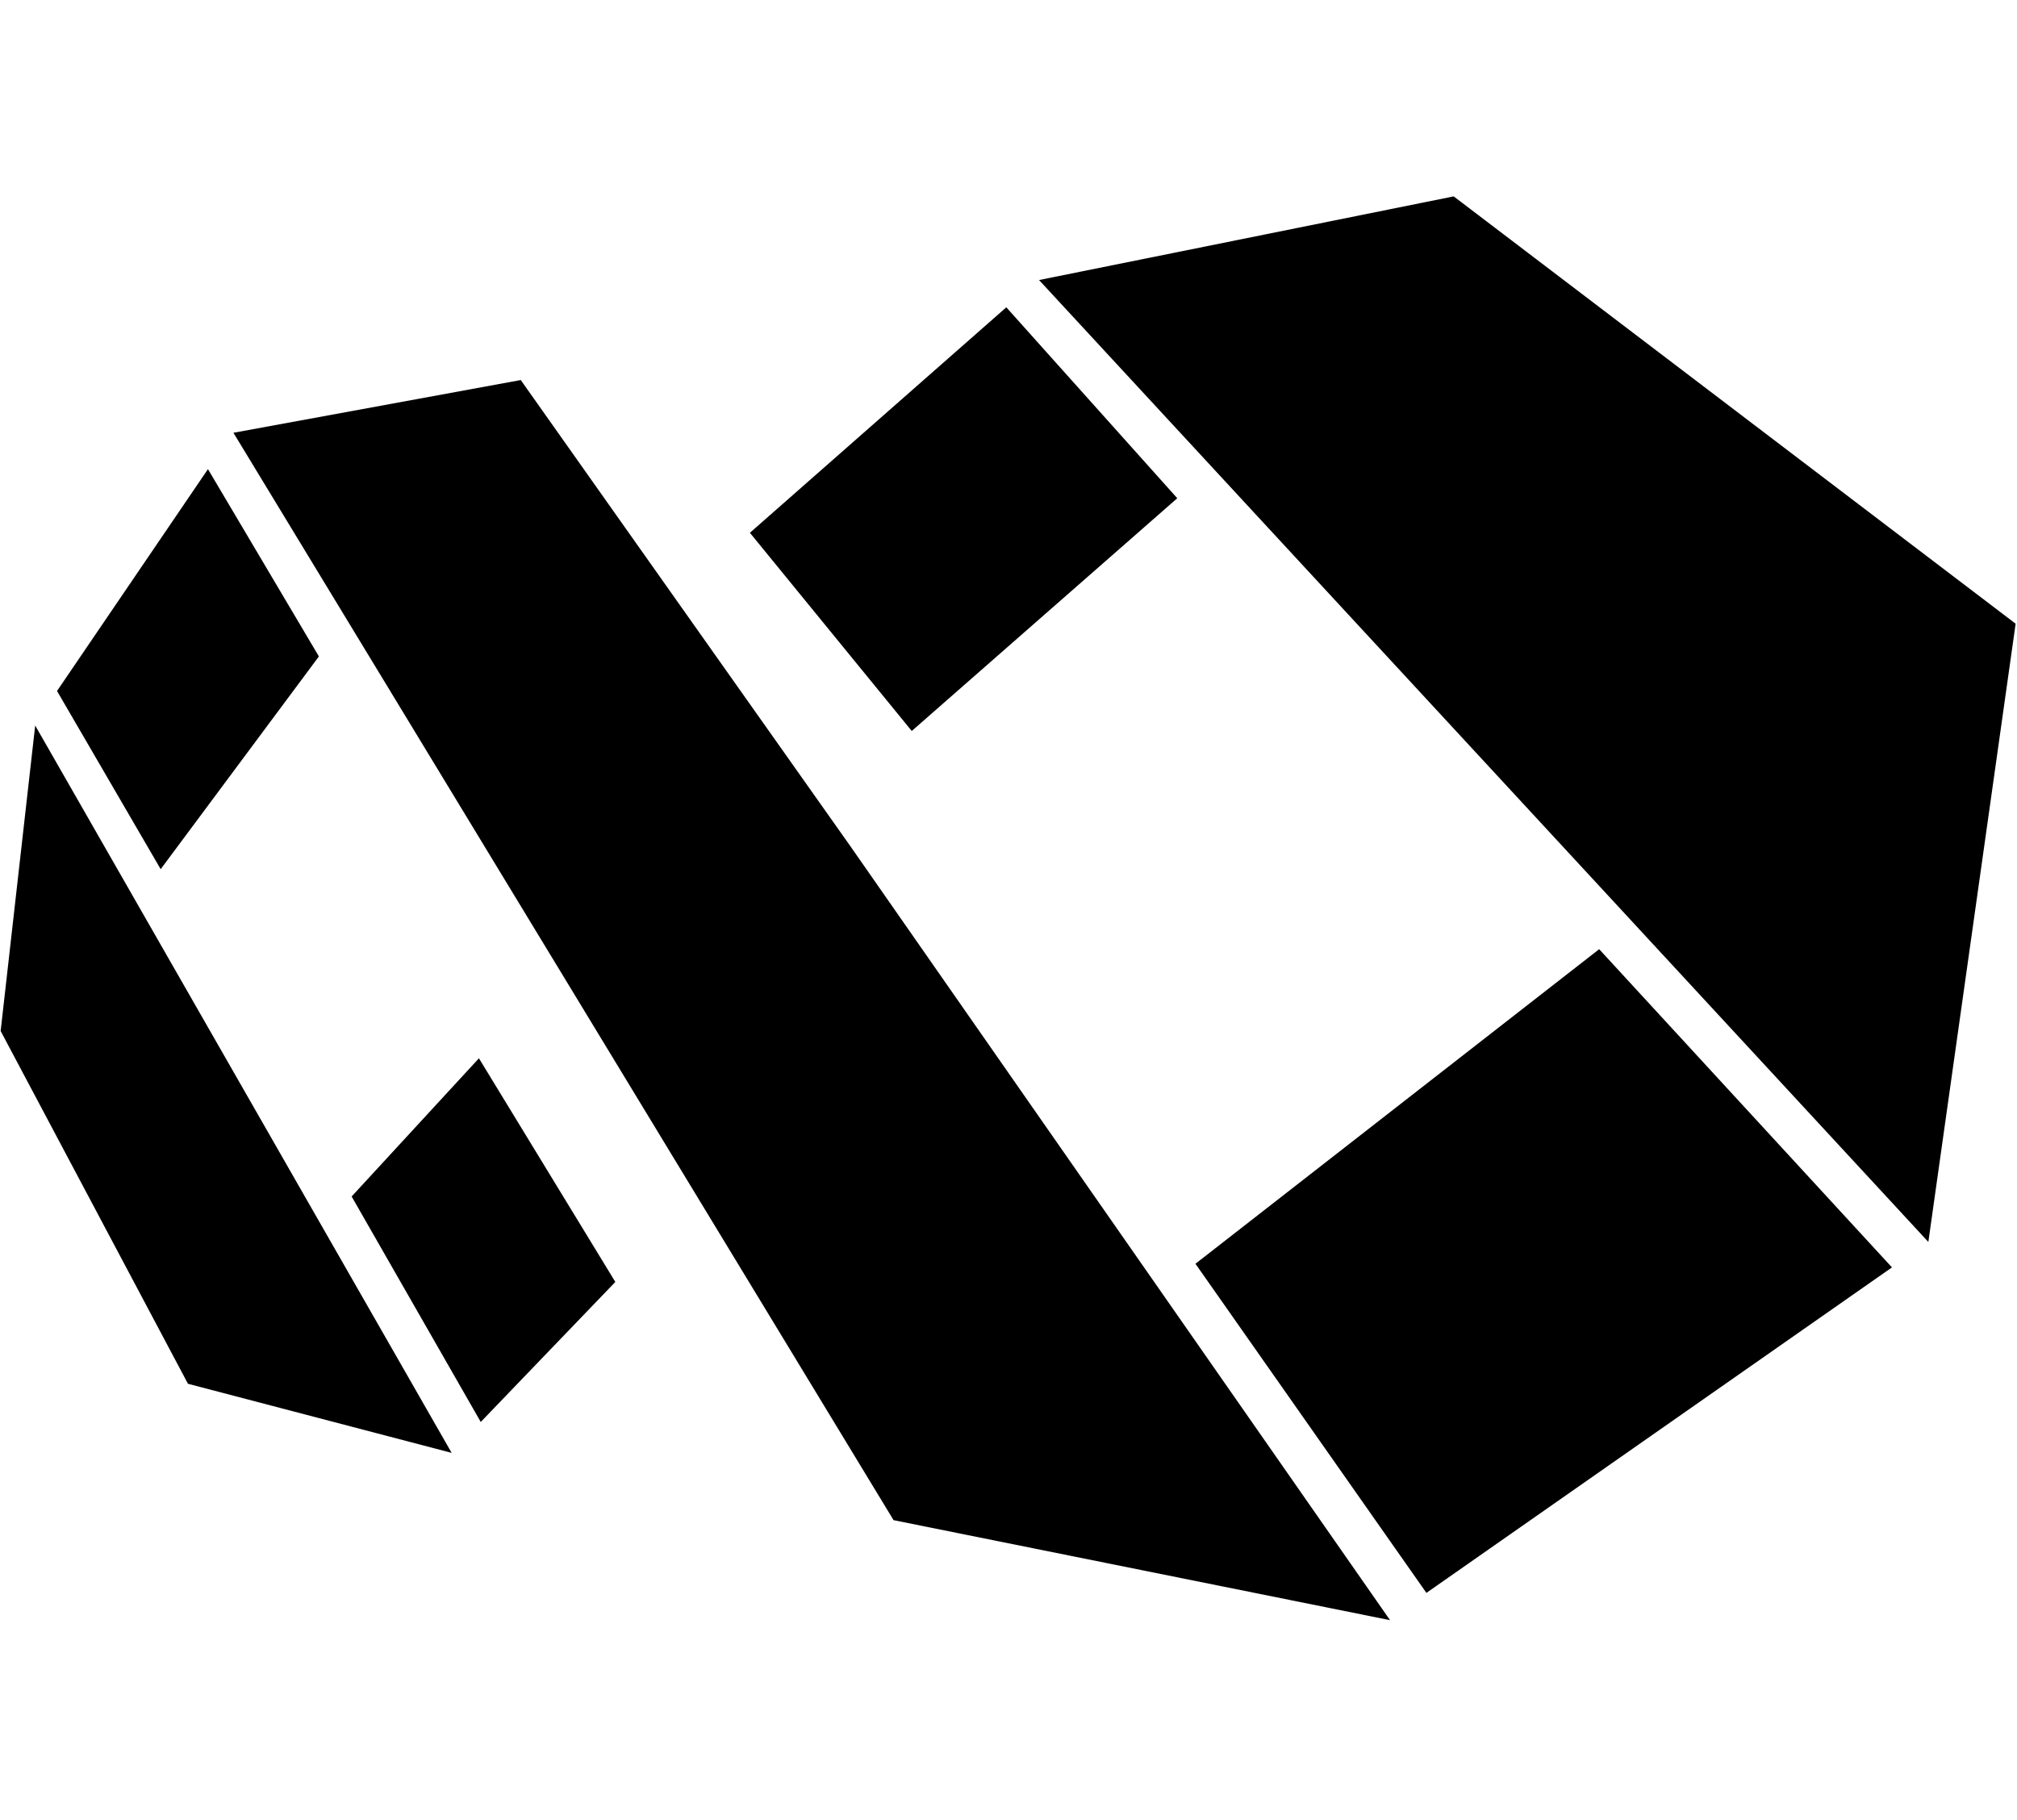 <?xml version="1.0" standalone="no"?><!DOCTYPE svg PUBLIC "-//W3C//DTD SVG 1.1//EN" "http://www.w3.org/Graphics/SVG/1.1/DTD/svg11.dtd"><svg t="1666411896758" class="icon" viewBox="0 0 1135 1024" version="1.1" xmlns="http://www.w3.org/2000/svg" p-id="1806" xmlns:xlink="http://www.w3.org/1999/xlink" width="221.68" height="200"><path d="M818.017 110.517l-233.324 47.072 500.418 541.329 49.121-347.924L818.017 110.517zM662.467 280.386l-96.195-107.447-144.292 126.89 91.078 111.54L662.467 280.386zM672.701 711.198l129.965 185.218 261.977-183.172-164.759-179.079L672.701 711.198zM293.038 213.871l-161.689 29.676 371.476 611.937 279.374 56.282-303.935-435.928L293.038 213.871zM179.447 369.414l-62.424-105.401-84.938 124.843 58.331 100.284L179.447 369.414zM197.867 673.336l72.658 126.89 75.728-78.795-76.751-125.867L197.867 673.336zM0.361 580.215l105.405 198.521 148.386 38.886-234.347-409.322L0.361 580.215z" p-id="1807"></path></svg>